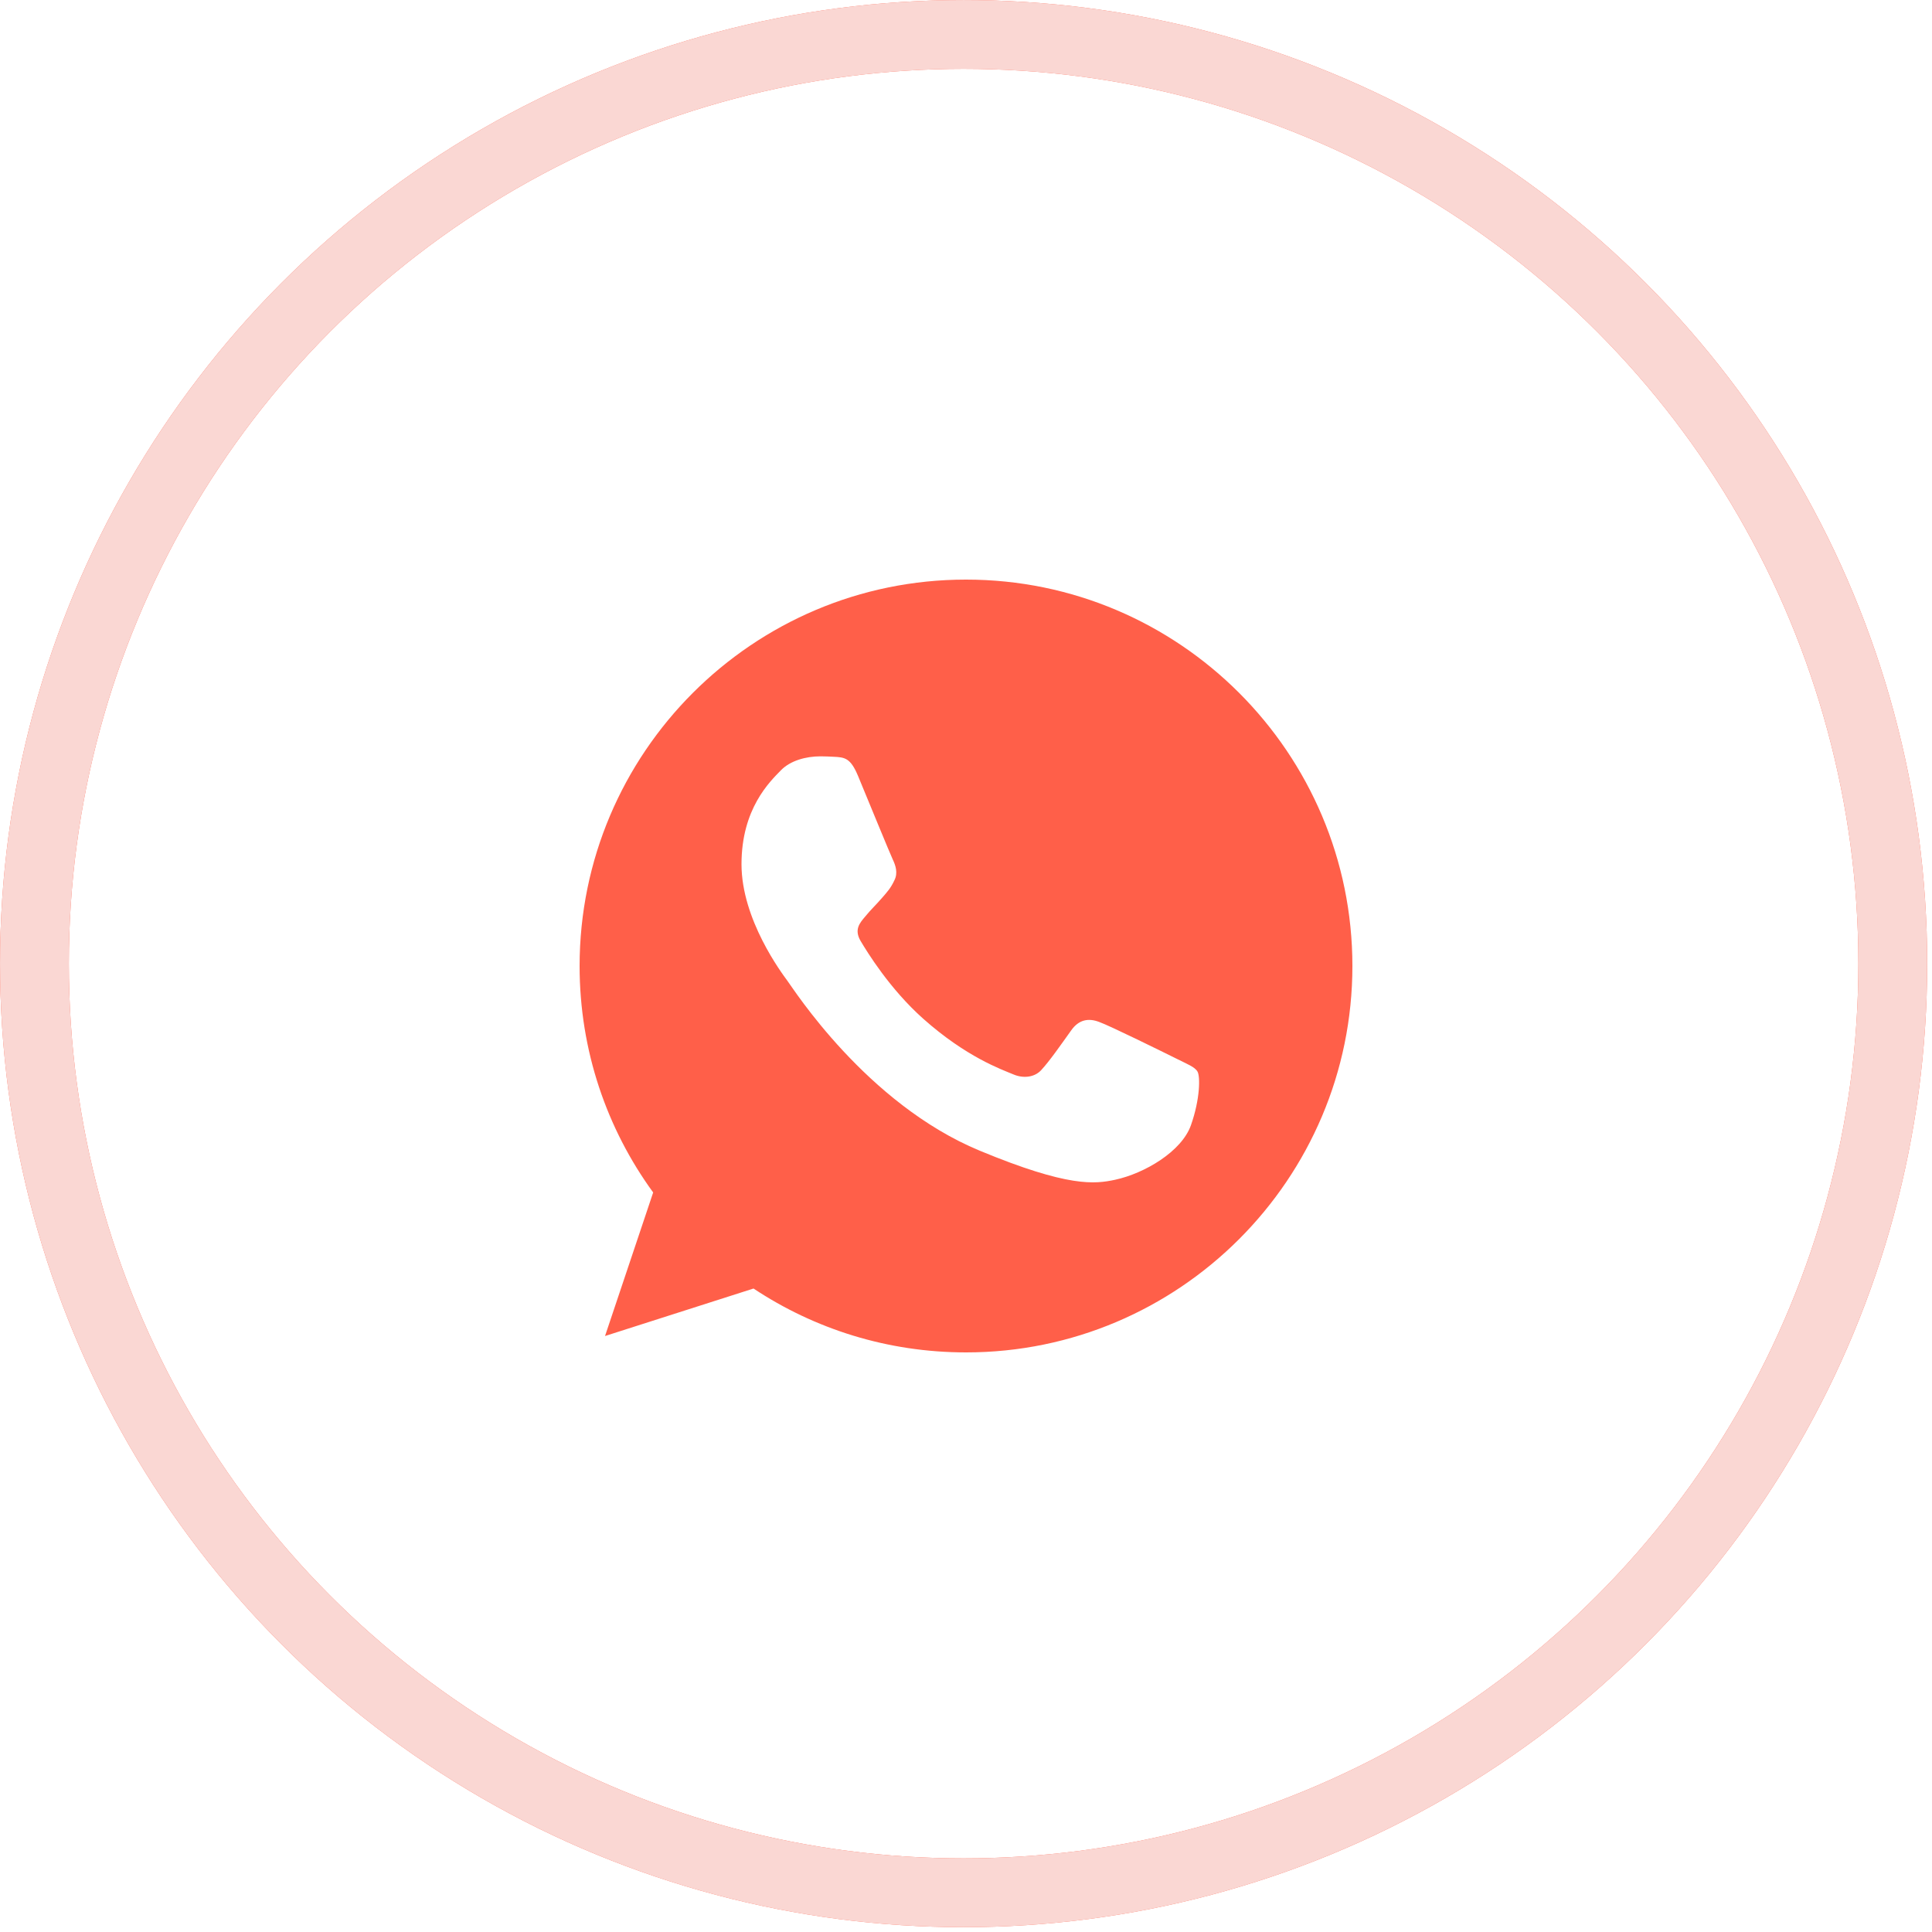 <svg width="50" height="50" viewBox="0 0 50 50" fill="none" xmlns="http://www.w3.org/2000/svg">
<circle cx="24.938" cy="24.938" r="24.047" stroke="#FF5F49" stroke-width="1.781"/>
<circle cx="24.938" cy="24.938" r="24.047" stroke="#FAD7D3" stroke-width="1.781"/>
<g clip-path="url(#clip0_523_312)">
<path d="M25.003 15H24.997C19.484 15 15 19.485 15 25C15 27.188 15.705 29.215 16.904 30.861L15.658 34.576L19.501 33.347C21.082 34.395 22.969 35 25.003 35C30.516 35 35 30.514 35 25C35 19.486 30.516 15 25.003 15ZM30.821 29.121C30.58 29.802 29.622 30.367 28.859 30.532C28.336 30.644 27.654 30.733 25.356 29.78C22.418 28.562 20.525 25.576 20.378 25.383C20.236 25.189 19.19 23.801 19.19 22.366C19.19 20.931 19.919 20.233 20.212 19.933C20.454 19.686 20.852 19.574 21.235 19.574C21.359 19.574 21.47 19.58 21.57 19.585C21.864 19.598 22.011 19.615 22.205 20.079C22.446 20.66 23.034 22.095 23.104 22.242C23.175 22.39 23.246 22.59 23.146 22.784C23.052 22.984 22.97 23.073 22.823 23.242C22.675 23.413 22.535 23.543 22.387 23.725C22.253 23.884 22.1 24.054 22.27 24.348C22.44 24.635 23.027 25.594 23.892 26.364C25.009 27.358 25.914 27.675 26.238 27.81C26.479 27.91 26.766 27.886 26.942 27.699C27.166 27.457 27.442 27.058 27.724 26.664C27.924 26.381 28.176 26.346 28.441 26.446C28.711 26.54 30.14 27.246 30.434 27.392C30.727 27.54 30.921 27.61 30.992 27.734C31.062 27.858 31.062 28.439 30.821 29.121Z" fill="#FF5F49"/>
</g>
<defs>
<clipPath id="clip0_523_312">
<rect width="20" height="20" fill="white" transform="translate(15 15)"/>
</clipPath>
</defs>
</svg>
